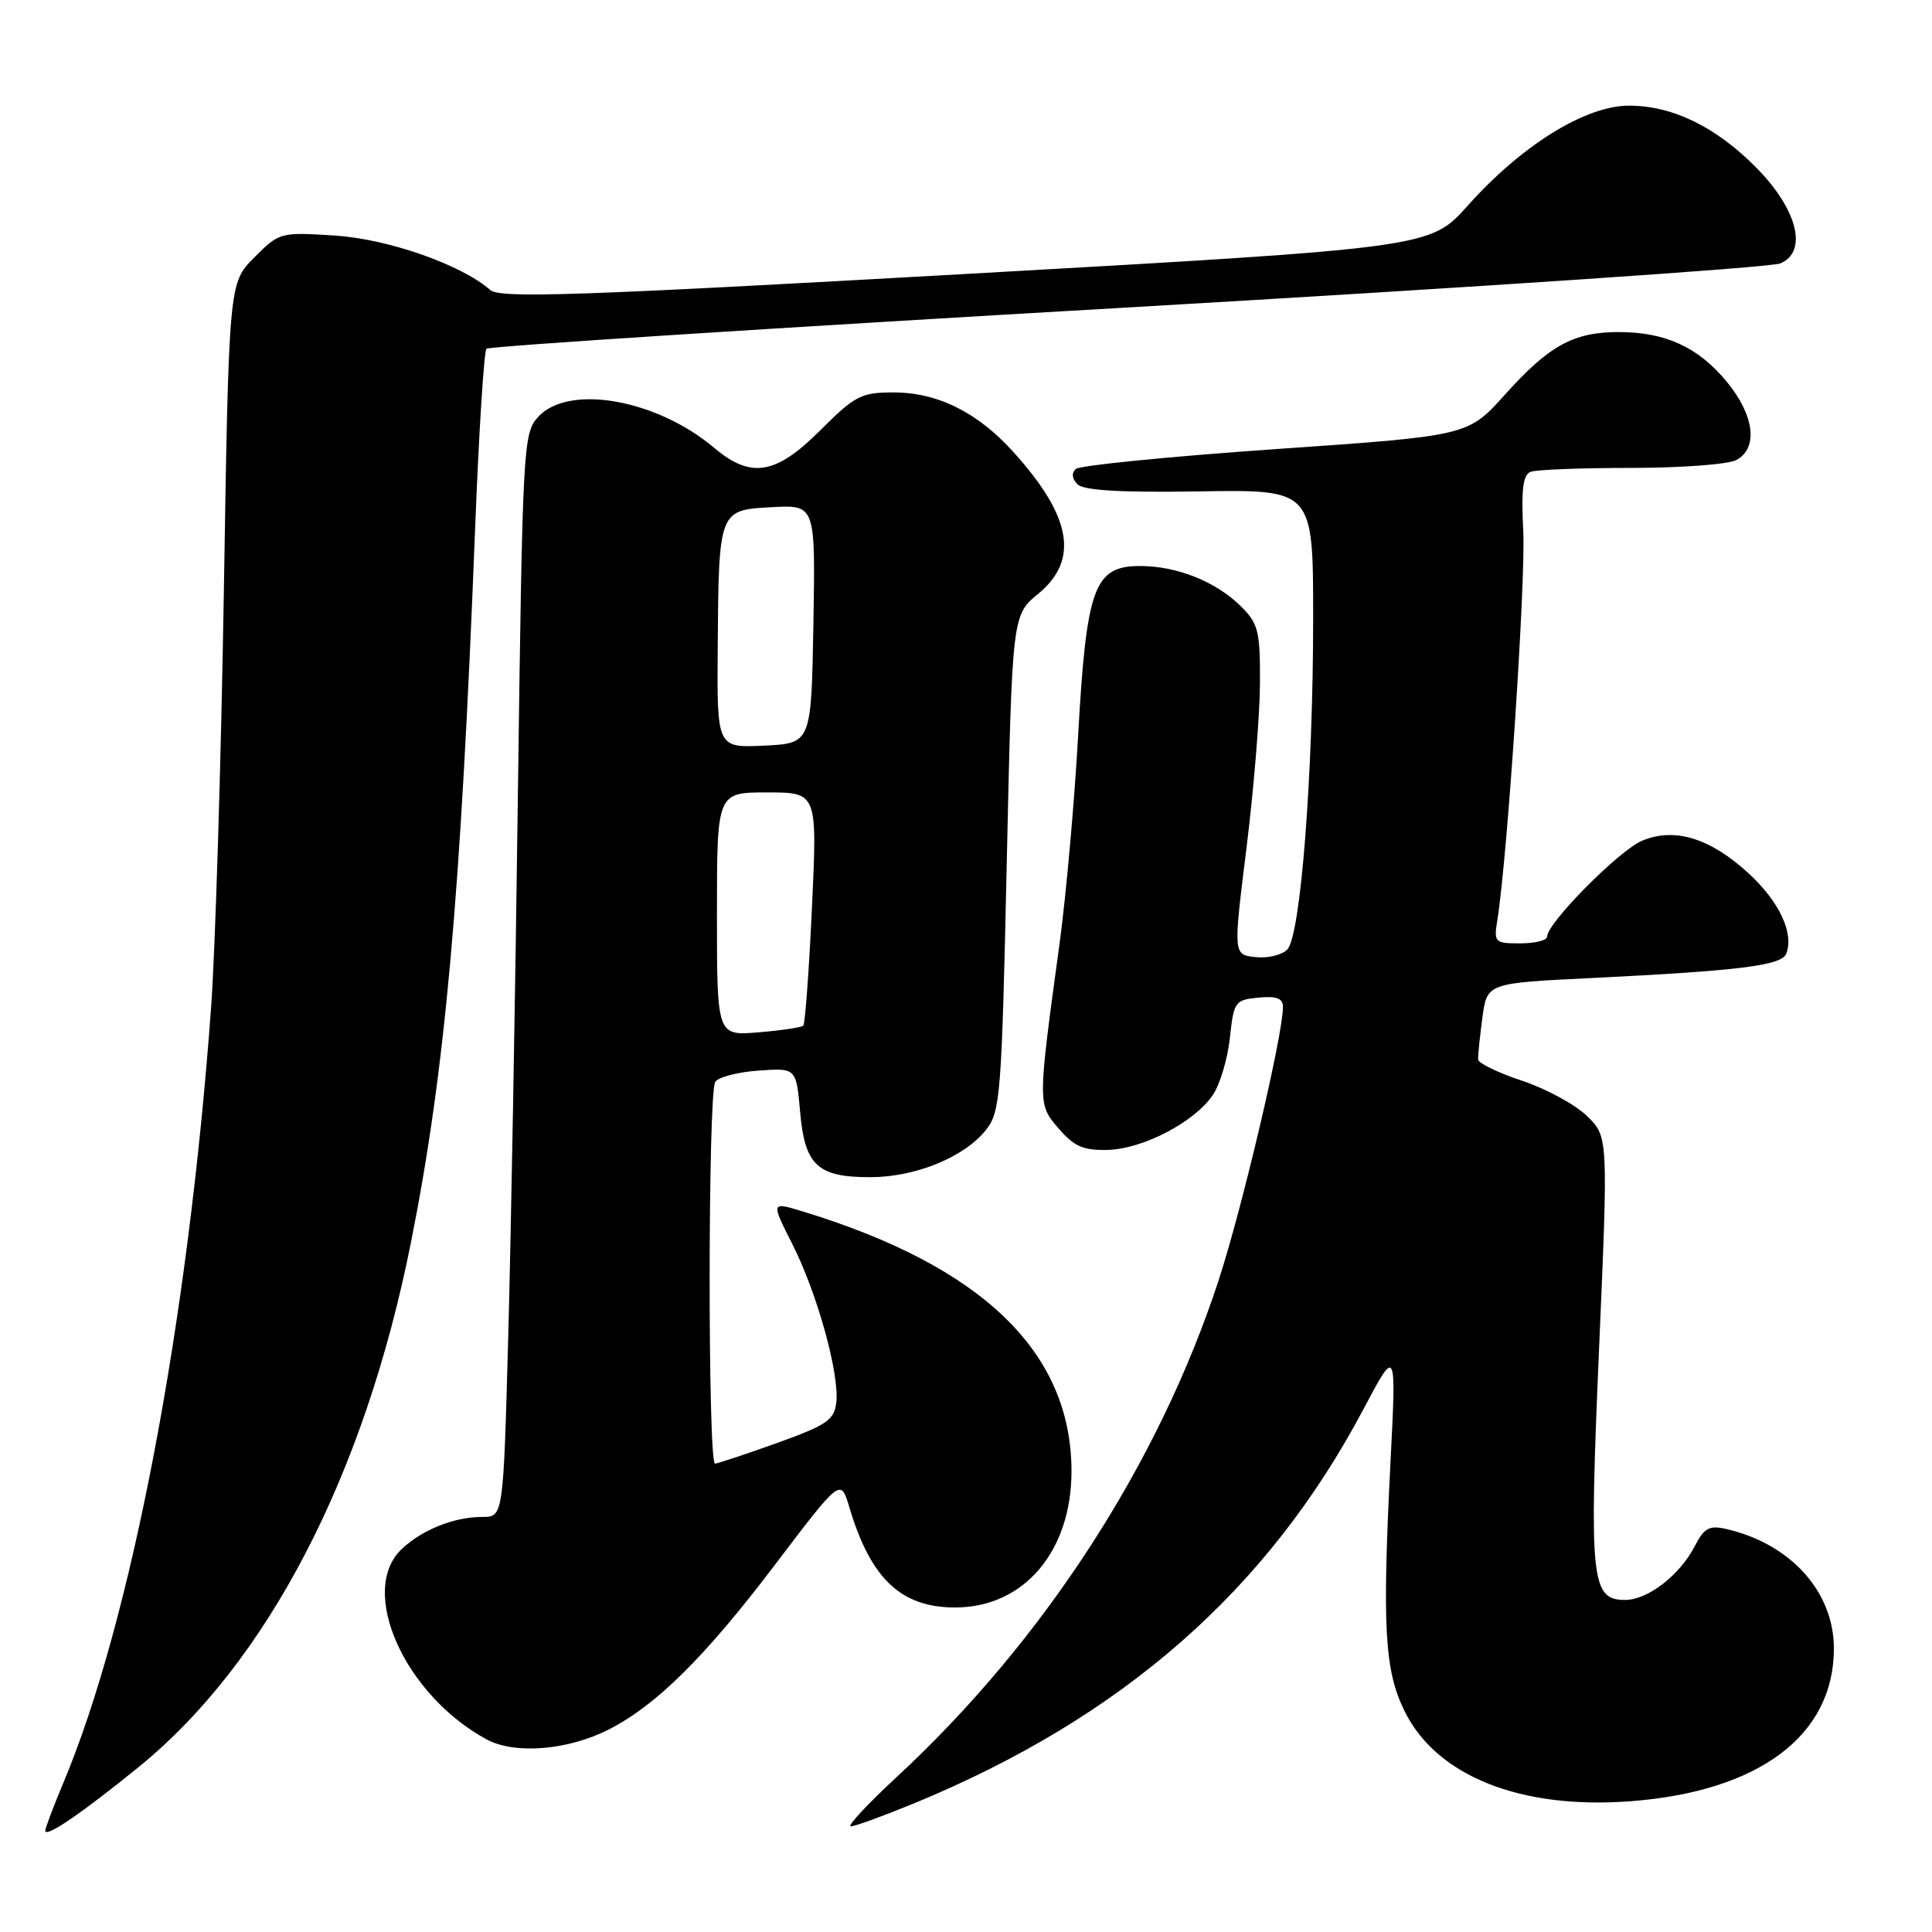 <?xml version="1.0" encoding="UTF-8" standalone="no"?>
<!DOCTYPE svg PUBLIC "-//W3C//DTD SVG 1.1//EN" "http://www.w3.org/Graphics/SVG/1.1/DTD/svg11.dtd" >
<svg xmlns="http://www.w3.org/2000/svg" xmlns:xlink="http://www.w3.org/1999/xlink" version="1.1" viewBox="0 0 256 256">
 <g >
 <path fill="currentColor"
d=" M 18.28 234.22 C 35.41 220.34 48.28 195.58 54.45 164.65 C 58.98 141.94 61.05 118.93 62.95 70.16 C 63.45 57.32 64.13 46.54 64.46 46.21 C 64.79 45.88 102.96 43.42 149.28 40.75 C 195.60 38.07 234.57 35.44 235.88 34.91 C 239.57 33.39 238.21 27.81 232.80 22.30 C 227.43 16.83 221.65 14.00 215.84 14.00 C 210.08 14.00 201.62 19.25 194.49 27.24 C 189.50 32.83 189.50 32.83 128.00 36.30 C 76.54 39.20 66.25 39.55 64.97 38.43 C 61.12 35.06 51.42 31.66 44.33 31.21 C 37.15 30.75 37.02 30.78 33.69 34.12 C 30.32 37.50 30.32 37.50 29.66 78.50 C 29.29 101.05 28.53 125.80 27.97 133.50 C 24.93 175.28 17.42 214.73 8.40 236.22 C 7.08 239.37 6.00 242.23 6.00 242.58 C 6.00 243.56 10.73 240.34 18.28 234.22 Z  M 121.10 238.96 C 148.75 227.56 167.93 210.74 180.65 186.75 C 185.02 178.50 185.02 178.50 184.26 193.50 C 183.14 215.53 183.45 221.24 186.06 226.63 C 190.27 235.32 201.44 239.79 216.10 238.67 C 233.13 237.36 243.00 229.94 243.00 218.43 C 243.00 210.93 237.29 204.58 228.78 202.61 C 226.49 202.08 225.83 202.43 224.55 204.90 C 222.57 208.73 218.33 212.00 215.34 212.00 C 210.83 212.00 210.56 209.44 211.88 178.81 C 213.10 150.64 213.10 150.64 210.30 147.89 C 208.76 146.38 204.89 144.27 201.70 143.21 C 198.51 142.15 195.88 140.88 195.86 140.39 C 195.83 139.90 196.08 137.42 196.42 134.88 C 197.03 130.27 197.03 130.27 210.77 129.60 C 230.52 128.63 236.09 127.94 236.69 126.36 C 237.73 123.67 235.78 119.49 231.76 115.78 C 226.64 111.05 221.91 109.59 217.59 111.40 C 214.54 112.67 205.00 122.31 205.00 124.11 C 205.00 124.60 203.40 125.00 201.45 125.00 C 198.02 125.00 197.92 124.90 198.43 121.75 C 199.75 113.43 202.17 77.02 201.84 70.42 C 201.56 64.88 201.80 62.91 202.81 62.52 C 203.56 62.23 209.56 62.00 216.15 62.00 C 222.74 62.00 229.00 61.53 230.07 60.96 C 233.00 59.39 232.48 55.04 228.82 50.60 C 225.03 46.00 220.69 44.00 214.48 44.00 C 208.49 44.00 205.25 45.78 199.36 52.35 C 194.50 57.75 194.50 57.75 169.00 59.51 C 154.97 60.49 143.07 61.67 142.55 62.14 C 141.96 62.68 142.04 63.44 142.77 64.17 C 143.59 64.99 148.52 65.28 158.97 65.11 C 174.00 64.87 174.00 64.87 174.00 81.88 C 174.00 102.72 172.34 124.00 170.57 125.82 C 169.86 126.55 167.96 127.00 166.35 126.82 C 163.41 126.50 163.41 126.50 165.15 112.50 C 166.11 104.80 166.92 94.99 166.95 90.70 C 166.99 83.68 166.75 82.66 164.49 80.40 C 161.17 77.08 155.99 75.00 151.06 75.00 C 144.98 75.00 143.96 77.79 142.86 97.43 C 142.37 106.27 141.26 118.67 140.40 125.00 C 137.48 146.40 137.48 146.29 140.29 149.55 C 142.33 151.92 143.55 152.45 146.78 152.37 C 151.48 152.24 158.32 148.66 160.73 145.06 C 161.67 143.65 162.68 140.25 162.97 137.50 C 163.48 132.72 163.64 132.49 166.75 132.19 C 169.15 131.96 170.00 132.28 170.00 133.42 C 170.00 137.13 164.57 160.20 161.46 169.69 C 153.52 193.93 138.28 217.44 118.84 235.44 C 114.95 239.05 112.20 242.00 112.74 242.00 C 113.28 242.00 117.04 240.63 121.10 238.96 Z  M 80.68 229.16 C 86.98 225.94 93.42 219.55 102.65 207.39 C 111.39 195.87 111.39 195.87 112.53 199.68 C 115.36 209.19 119.38 213.00 126.56 213.00 C 135.68 213.00 142.01 205.54 141.98 194.86 C 141.92 179.12 130.14 167.77 106.33 160.51 C 102.15 159.24 102.15 159.24 105.00 164.87 C 108.30 171.41 111.25 182.05 110.81 185.86 C 110.54 188.16 109.54 188.84 103.00 191.19 C 98.88 192.67 95.16 193.90 94.75 193.94 C 93.78 194.02 93.80 144.87 94.77 143.36 C 95.17 142.73 97.75 142.05 100.50 141.86 C 105.50 141.50 105.50 141.50 106.02 147.34 C 106.65 154.46 108.34 156.01 115.44 155.98 C 121.39 155.95 127.84 153.29 130.67 149.69 C 132.56 147.28 132.73 145.10 133.40 114.33 C 134.12 81.52 134.12 81.52 137.56 78.69 C 143.02 74.19 142.02 68.45 134.26 59.87 C 129.53 54.63 124.23 52.00 118.40 52.00 C 114.11 52.00 113.29 52.42 108.71 57.00 C 102.80 62.91 99.52 63.46 94.64 59.35 C 87.00 52.89 75.31 50.84 71.30 55.25 C 69.32 57.43 69.24 59.00 68.62 105.50 C 68.28 131.90 67.70 164.19 67.34 177.25 C 66.69 201.00 66.69 201.00 63.91 201.00 C 60.19 201.00 55.99 202.67 53.25 205.24 C 47.40 210.72 53.58 224.59 64.50 230.49 C 68.23 232.50 75.27 231.92 80.68 229.16 Z  M 95.00 121.12 C 95.00 105.00 95.00 105.00 101.65 105.00 C 108.30 105.00 108.30 105.00 107.59 120.23 C 107.20 128.60 106.68 135.65 106.44 135.90 C 106.20 136.14 103.52 136.54 100.50 136.79 C 95.00 137.25 95.00 137.25 95.00 121.12 Z  M 95.10 85.80 C 95.24 67.55 95.23 67.57 102.32 67.20 C 108.05 66.90 108.05 66.90 107.78 82.70 C 107.50 98.50 107.50 98.50 101.25 98.80 C 95.00 99.10 95.00 99.10 95.10 85.80 Z "/>
</g>
</svg>